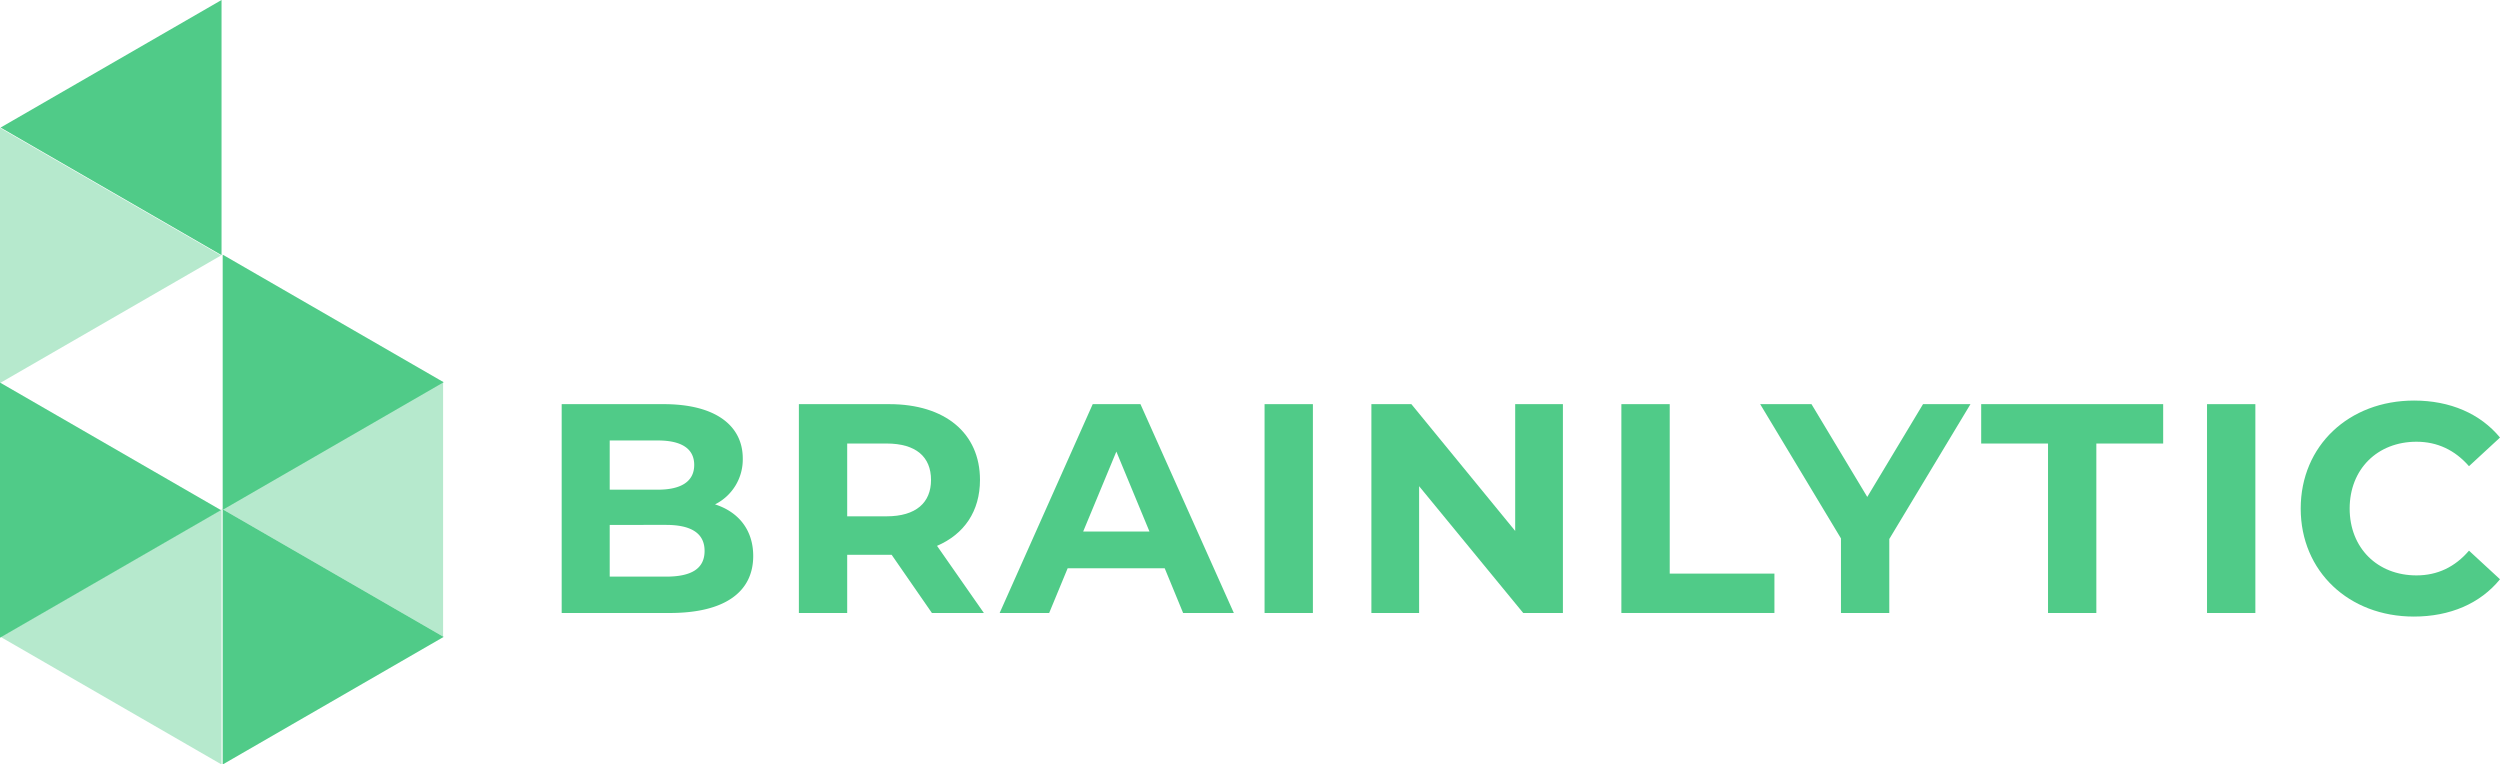 <svg xmlns="http://www.w3.org/2000/svg" viewBox="0 0 1524 466.03"><defs><style>.cls-1{fill:#50cb88;}.cls-2{fill:#b6e9cd;}.cls-3{fill:none;}</style></defs><g id="Layer_2" data-name="Layer 2"><polygon class="cls-1" points="0.35 77.77 135.05 0 135.05 155.54 0.35 77.77"/><polygon class="cls-2" points="135.4 310.29 270.11 232.51 270.11 388.06 135.4 310.29"/><polygon class="cls-2" points="0.35 388.25 135.05 310.48 135.05 466.03 0.35 388.25"/><polygon class="cls-1" points="270.45 233.01 135.75 310.79 135.75 155.24 270.45 233.01"/><polygon class="cls-2" points="134.71 155.74 0 233.51 0 77.97 134.71 155.74"/><polygon class="cls-1" points="134.71 310.98 0 388.75 0 233.21 134.71 310.98"/><polygon class="cls-1" points="270.45 388.25 135.75 466.03 135.75 310.48 270.45 388.25"/><polygon class="cls-3" points="0.35 233.01 135.05 155.24 135.05 310.79 0.35 233.01"/><path class="cls-1" d="M697.16,543.43c0,22-17.46,34.74-50.92,34.74H580.4V450.86h62.2c31.83,0,48.19,13.27,48.19,33.1a30.58,30.58,0,0,1-16.91,28C688.07,516.51,697.16,527.42,697.16,543.43ZM609.68,473v30H639c14.37,0,22.19-5.09,22.19-15.09S653.33,473,639,473Zm57.83,67.3c0-10.73-8.18-15.83-23.46-15.83H609.68V556h34.37C659.33,556,667.51,551.25,667.51,540.34Z" transform="translate(-238 -204.49)"/><path class="cls-1" d="M806.1,578.17,781.55,542.7h-27.1v35.47H725V450.86h55.11c34,0,55.29,17.64,55.29,46.19,0,19.1-9.64,33.1-26.19,40.19l28.56,40.93ZM778.45,474.86h-24v44.38h24c18,0,27.1-8.37,27.1-22.19C805.55,483.05,796.46,474.86,778.45,474.86Z" transform="translate(-238 -204.49)"/><path class="cls-1" d="M948,550.89H888.85l-11.28,27.28H847.38l56.74-127.31h29.1l56.93,127.31H959.23Zm-9.28-22.37-20.19-48.75L898.3,528.52Z" transform="translate(-238 -204.49)"/><path class="cls-1" d="M1008.88,450.86h29.46V578.17h-29.46Z" transform="translate(-238 -204.49)"/><path class="cls-1" d="M1190.75,450.86V578.17h-24.19l-63.47-77.3v77.3H1074V450.86h24.37l63.29,77.29V450.86Z" transform="translate(-238 -204.49)"/><path class="cls-1" d="M1226.39,450.86h29.47v103.3h63.83v24h-93.3Z" transform="translate(-238 -204.49)"/><path class="cls-1" d="M1389.71,533.06v45.11h-29.46V532.7L1311,450.86h31.28l34,56.56,34-56.56h28.92Z" transform="translate(-238 -204.49)"/><path class="cls-1" d="M1486.47,474.86h-40.74v-24h110.94v24h-40.74V578.17h-29.46Z" transform="translate(-238 -204.49)"/><path class="cls-1" d="M1583.4,450.86h29.47V578.17H1583.4Z" transform="translate(-238 -204.49)"/><path class="cls-1" d="M1640.51,514.51c0-38.37,29.46-65.84,69.11-65.84,22,0,40.38,8,52.38,22.55l-18.91,17.46c-8.55-9.82-19.28-14.91-32-14.91-23.83,0-40.74,16.73-40.74,40.74s16.91,40.74,40.74,40.74c12.73,0,23.46-5.09,32-15.09L1762,557.61c-12,14.74-30.37,22.74-52.56,22.74C1670,580.35,1640.51,552.89,1640.51,514.51Z" transform="translate(-238 -204.49)"/></g></svg>